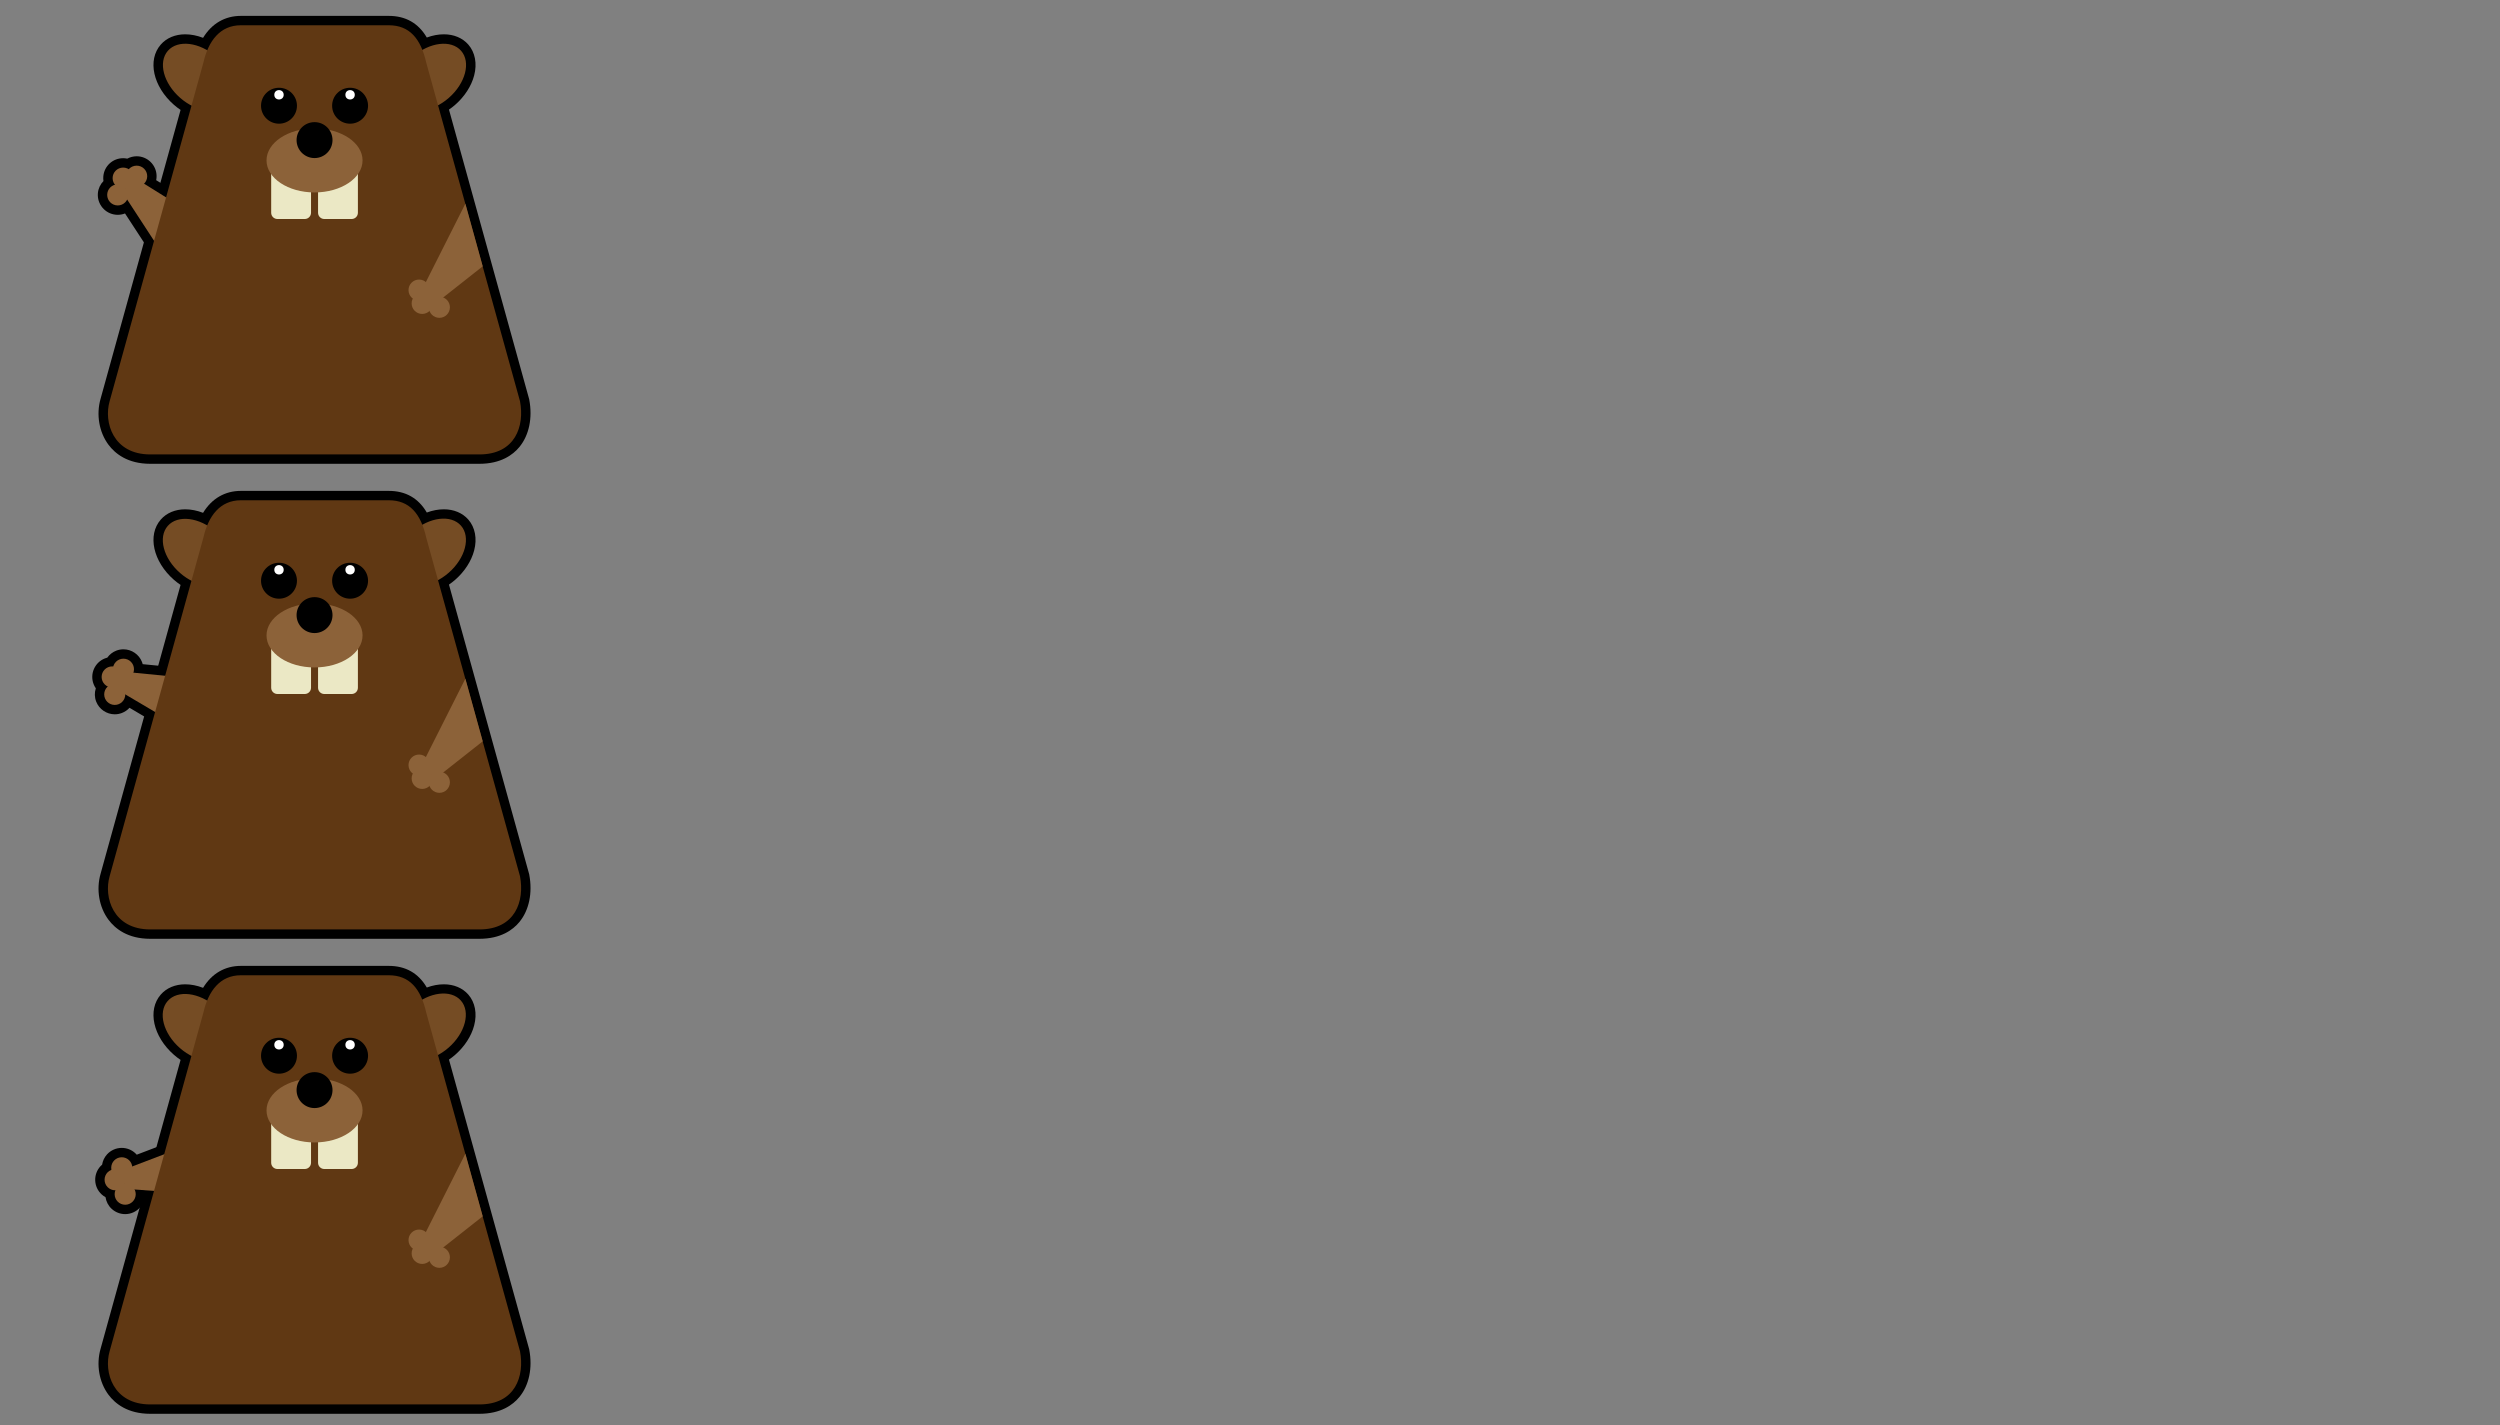 <?xml version="1.0" encoding="utf-8"?>
<!-- Generator: Adobe Illustrator 16.0.3, SVG Export Plug-In . SVG Version: 6.00 Build 0)  -->
<!DOCTYPE svg PUBLIC "-//W3C//DTD SVG 1.0//EN" "http://www.w3.org/TR/2001/REC-SVG-20010904/DTD/svg10.dtd">
<svg version="1.0" xmlns="http://www.w3.org/2000/svg" xmlns:xlink="http://www.w3.org/1999/xlink" x="0px" y="0px" width="800px"
	 height="456px" viewBox="0 0 800 456" enable-background="new 0 0 800 456" xml:space="preserve">
<rect x="0" y="0" width="800" height="456" fill="#808080" stroke="none"/>
<g id="Layer_2" display="none">
	<rect display="inline" fill="#2E81FF" width="200" height="152"/>
	<rect y="152" display="inline" fill="#2E81FF" width="200" height="152"/>
	<rect y="304" display="inline" fill="#2E81FF" width="200" height="152"/>
	<rect x="200" display="inline" fill="#00A27B" width="200" height="152"/>
	<rect x="400" display="inline" fill="#FF45B2" width="200" height="152"/>
	<rect x="600" display="inline" fill="#E7DB00" width="200" height="152"/>
	<rect x="200" y="152" display="inline" fill="#00A27B" width="200" height="152"/>
	<rect x="400" y="152" display="inline" fill="#FF45B2" width="200" height="152"/>
	<rect x="600" y="152" display="inline" fill="#E7DB00" width="200" height="152"/>
	<rect x="200" y="304" display="inline" fill="#00A27B" width="200" height="152"/>
	<rect x="400" y="304" display="inline" fill="#FF45B2" width="200" height="152"/>
	<rect x="600" y="304" display="inline" fill="#E7DB00" width="200" height="152"/>
	<g display="inline">
		<path d="M752.76,147.666H647.426c-7.246,0-11.24-3.285-13.314-6.041c-3.045-4.043-4.029-9.71-2.568-14.787l25.592-92.411
			c-0.732-0.493-1.438-1.033-2.105-1.616c-6.709-5.857-8.566-14.332-4.232-19.295c1.85-2.119,4.629-3.286,7.822-3.286
			c1.865,0,3.801,0.386,5.717,1.126c2.771-4.554,6.979-7.021,12.09-7.021h47.334c5.395,0,9.475,2.325,12.166,6.925
			c1.832-0.679,3.682-1.031,5.459-1.031c3.197,0,5.975,1.169,7.826,3.288c2.18,2.495,2.861,6.093,1.873,9.873
			c-0.895,3.42-3.062,6.767-6.102,9.419c-0.623,0.545-1.277,1.052-1.959,1.52l25.627,92.539l0.035,0.12l0.021,0.121
			c1.115,5.89-0.045,11.439-3.18,15.225C763.51,144.764,759.66,147.666,752.76,147.666L752.76,147.666z"/>
		<g>
			
				<ellipse transform="matrix(0.658 -0.753 0.753 0.658 208.8 507.427)" fill="#808080" cx="662.755" cy="23.957" rx="8.75" ry="12.875"/>
			
				<ellipse transform="matrix(-0.658 -0.753 0.753 -0.658 1204.118 595.059)" fill="#808080" cx="737.255" cy="23.957" rx="8.75" ry="12.875"/>
		</g>
		<path fill="#3F3333" d="M765.76,127.666c1.5,7.916-1.5,17-13,17H647.426c-11.916,0-14.916-10.334-13-17l30-108.333
			c1.584-7.001,5.373-12,12-12h47.334c6.627,0,10.25,4.249,12,12L765.76,127.666z"/>
		<circle cx="688.631" cy="33.082" r="5.75"/>
		<g>
			<path fill="#EBE8C5" d="M698.881,67.332c0,1.104-0.896,2-2,2h-8.75c-1.105,0-2-0.896-2-2v-19.25c0-1.104,0.895-2,2-2h8.75
				c1.104,0,2,0.896,2,2V67.332z"/>
			<path fill="#EBE8C5" d="M713.881,67.332c0,1.104-0.896,2-2,2h-8.75c-1.105,0-2-0.896-2-2v-19.25c0-1.104,0.895-2,2-2h8.75
				c1.104,0,2,0.896,2,2V67.332z"/>
		</g>
		<ellipse fill="#808080" cx="700.005" cy="50.582" rx="15.366" ry="10.25"/>
		<circle cx="700.006" cy="44.082" r="5.75"/>
		<circle cx="711.381" cy="33.082" r="5.75"/>
		<circle fill="#FFFFFF" cx="688.631" cy="29.582" r="1.5"/>
		<circle fill="#FFFFFF" cx="711.381" cy="29.582" r="1.5"/>
		<g>
			<polygon fill="#666666" points="646.389,84.471 661.01,95.998 666.676,93.665 651.938,64.432 			"/>
			<circle fill="#666666" cx="660.26" cy="97.582" r="3.375"/>
			<circle fill="#666666" cx="665.76" cy="96.332" r="3.375"/>
			<circle fill="#666666" cx="666.76" cy="92.082" r="3.375"/>
		</g>
		<g>
			<polygon fill="#666666" points="753.822,84.471 739.201,95.998 733.535,93.665 748.271,64.432 			"/>
			<circle fill="#666666" cx="739.951" cy="97.582" r="3.375"/>
			<circle fill="#666666" cx="734.451" cy="96.332" r="3.375"/>
			<circle fill="#666666" cx="733.451" cy="92.082" r="3.375"/>
		</g>
	</g>
	<g display="inline">
		<path d="M552.76,147.666H447.426c-7.246,0-11.24-3.285-13.314-6.041c-3.045-4.043-4.029-9.71-2.568-14.787l25.592-92.411
			c-0.732-0.493-1.438-1.033-2.105-1.616c-6.709-5.857-8.566-14.332-4.232-19.295c1.85-2.119,4.629-3.286,7.822-3.286
			c1.865,0,3.801,0.386,5.717,1.126c2.771-4.554,6.979-7.021,12.09-7.021h47.334c5.395,0,9.475,2.325,12.166,6.925
			c1.832-0.679,3.682-1.031,5.459-1.031c3.197,0,5.975,1.169,7.826,3.288c2.18,2.495,2.861,6.093,1.873,9.873
			c-0.895,3.42-3.062,6.767-6.102,9.419c-0.623,0.545-1.277,1.052-1.959,1.52l25.627,92.539l0.035,0.12l0.021,0.121
			c1.115,5.89-0.045,11.439-3.18,15.225C563.51,144.764,559.66,147.666,552.76,147.666L552.76,147.666z"/>
		<g>
			
				<ellipse transform="matrix(0.658 -0.753 0.753 0.658 140.345 356.775)" fill="#754C24" cx="462.755" cy="23.957" rx="8.75" ry="12.875"/>
			
				<ellipse transform="matrix(-0.658 -0.753 0.753 -0.658 872.573 444.407)" fill="#754C24" cx="537.255" cy="23.957" rx="8.75" ry="12.875"/>
		</g>
		<path fill="#9C8E84" d="M565.76,127.666c1.5,7.916-1.5,17-13,17H447.426c-11.916,0-14.916-10.334-12.999-17l29.999-108.333
			c1.584-7.001,5.373-12,12-12h47.334c6.627,0,10.25,4.249,12,12L565.76,127.666z"/>
		<circle cx="488.631" cy="33.082" r="5.75"/>
		<g>
			<path fill="#EBE8C5" d="M498.881,67.332c0,1.104-0.896,2-2,2h-8.75c-1.105,0-2-0.896-2-2v-19.25c0-1.104,0.895-2,2-2h8.75
				c1.104,0,2,0.896,2,2V67.332z"/>
			<path fill="#EBE8C5" d="M513.881,67.332c0,1.104-0.896,2-2,2h-8.75c-1.105,0-2-0.896-2-2v-19.25c0-1.104,0.895-2,2-2h8.75
				c1.104,0,2,0.896,2,2V67.332z"/>
		</g>
		<ellipse fill="#8C6239" cx="500.005" cy="50.582" rx="15.366" ry="10.25"/>
		<circle cx="500.006" cy="44.082" r="5.75"/>
		<circle cx="511.381" cy="33.082" r="5.75"/>
		<circle fill="#FFFFFF" cx="488.631" cy="29.582" r="1.5"/>
		<circle fill="#FFFFFF" cx="511.381" cy="29.582" r="1.5"/>
		<g>
			<polygon fill="#8C6239" points="446.389,84.471 461.01,95.998 466.676,93.665 451.938,64.432 			"/>
			<circle fill="#8C6239" cx="460.26" cy="97.582" r="3.375"/>
			<circle fill="#8C6239" cx="465.76" cy="96.332" r="3.375"/>
			<circle fill="#8C6239" cx="466.76" cy="92.082" r="3.375"/>
		</g>
		<g>
			<polygon fill="#8C6239" points="553.822,84.471 539.201,95.998 533.535,93.665 548.271,64.432 			"/>
			<circle fill="#8C6239" cx="539.951" cy="97.582" r="3.375"/>
			<circle fill="#8C6239" cx="534.451" cy="96.332" r="3.375"/>
			<circle fill="#8C6239" cx="533.451" cy="92.082" r="3.375"/>
		</g>
	</g>
	<g display="inline">
		<path d="M352.76,147.666H247.427c-7.246,0-11.241-3.285-13.315-6.041c-3.045-4.043-4.028-9.71-2.568-14.787l25.592-92.411
			c-0.731-0.493-1.437-1.033-2.104-1.616c-6.709-5.857-8.566-14.332-4.232-19.295c1.849-2.119,4.628-3.286,7.821-3.286
			c1.865,0,3.802,0.386,5.717,1.126c2.772-4.554,6.979-7.021,12.091-7.021h47.333c5.396,0,9.475,2.325,12.167,6.925
			c1.831-0.679,3.681-1.031,5.459-1.031c3.196,0,5.975,1.169,7.826,3.288c2.179,2.495,2.861,6.093,1.872,9.873
			c-0.895,3.42-3.062,6.767-6.101,9.419c-0.624,0.545-1.278,1.052-1.96,1.52l25.627,92.539l0.035,0.12l0.022,0.121
			c1.115,5.89-0.046,11.439-3.181,15.225C363.511,144.764,359.66,147.666,352.76,147.666L352.76,147.666z"/>
		<g>
			
				<ellipse transform="matrix(0.658 -0.753 0.753 0.658 71.882 206.115)" fill="#E6E6E6" cx="262.755" cy="23.957" rx="8.75" ry="12.875"/>
			
				<ellipse transform="matrix(-0.658 -0.753 0.753 -0.658 541.041 293.747)" fill="#E6E6E6" cx="337.255" cy="23.957" rx="8.75" ry="12.875"/>
		</g>
		<path fill="#F2F2F2" d="M365.76,127.666c1.5,7.916-1.5,17-13,17H247.427c-11.917,0-14.917-10.334-13-17l30-108.333
			c1.583-7.001,5.373-12,12-12h47.333c6.628,0,10.25,4.249,12,12L365.76,127.666z"/>
		<circle fill="#47272D" cx="288.631" cy="33.082" r="5.75"/>
		<g>
			<path fill="#EBE8C5" d="M298.881,67.332c0,1.104-0.896,2-2,2h-8.75c-1.104,0-2-0.896-2-2v-19.25c0-1.104,0.896-2,2-2h8.75
				c1.104,0,2,0.896,2,2V67.332z"/>
			<path fill="#EBE8C5" d="M313.881,67.332c0,1.104-0.896,2-2,2h-8.75c-1.104,0-2-0.896-2-2v-19.25c0-1.104,0.896-2,2-2h8.75
				c1.104,0,2,0.896,2,2V67.332z"/>
		</g>
		<ellipse fill="#CCCCCC" cx="300.005" cy="50.582" rx="15.366" ry="10.25"/>
		<circle fill="#ED9CC0" cx="300.006" cy="44.082" r="5.75"/>
		<circle fill="#47272D" cx="311.381" cy="33.082" r="5.75"/>
		<circle fill="#FFFFFF" cx="288.631" cy="29.582" r="1.5"/>
		<circle fill="#FFFFFF" cx="311.381" cy="29.582" r="1.5"/>
		<g>
			<polygon fill="#CCCCCC" points="246.389,84.471 261.01,95.998 266.676,93.665 251.938,64.432 			"/>
			<circle fill="#CCCCCC" cx="260.26" cy="97.582" r="3.375"/>
			<circle fill="#CCCCCC" cx="265.76" cy="96.332" r="3.375"/>
			<circle fill="#CCCCCC" cx="266.76" cy="92.082" r="3.375"/>
		</g>
		<g>
			<polygon fill="#CCCCCC" points="353.822,84.471 339.201,95.998 333.535,93.665 348.272,64.432 			"/>
			<circle fill="#CCCCCC" cx="339.951" cy="97.582" r="3.375"/>
			<circle fill="#CCCCCC" cx="334.451" cy="96.332" r="3.375"/>
			<circle fill="#CCCCCC" cx="333.451" cy="92.082" r="3.375"/>
		</g>
	</g>
</g>
<g id="Layer_1">
	<path d="M40.058,388.517c-1.593,0-3.119-0.592-4.296-1.665c-1.097-0.999-1.782-2.336-1.995-3.753
		c-0.438-0.24-0.85-0.533-1.226-0.876c-2.597-2.368-2.783-6.408-0.415-9.006c0.174-0.19,0.358-0.369,0.553-0.535
		c0.194-1.212,0.732-2.358,1.572-3.279c1.206-1.321,2.922-2.079,4.71-2.079c1.593,0,3.119,0.592,4.297,1.666
		c0.177,0.161,0.344,0.332,0.5,0.511l30.978-11.814l-13.821,27.252l-14.717-1.059c-0.264,0.931-0.744,1.808-1.43,2.56
		C43.564,387.759,41.847,388.517,40.058,388.517z"/>
	<path d="M41.442,226.492c-0.65,0.715-1.471,1.287-2.42,1.655c-0.739,0.286-1.513,0.431-2.301,0.431
		c-2.612,0-5.002-1.637-5.946-4.073c-0.536-1.384-0.553-2.886-0.113-4.248c-0.285-0.41-0.522-0.856-0.707-1.332
		c-1.27-3.276,0.363-6.976,3.64-8.248c0.24-0.093,0.485-0.171,0.735-0.233c0.713-0.998,1.707-1.785,2.869-2.235
		c0.739-0.287,1.513-0.432,2.301-0.432c2.612,0,5.002,1.637,5.947,4.074c0.086,0.224,0.16,0.451,0.22,0.682l32.997,3.224
		l-24.515,18.239L41.442,226.492z"/>
	<path d="M40.006,68.304c-0.727,0.285-1.514,0.438-2.329,0.438c-0.189,0-0.381-0.008-0.574-0.026
		c-3.499-0.313-6.093-3.417-5.78-6.918c0.133-1.478,0.783-2.832,1.781-3.858c-0.074-0.495-0.089-1.001-0.043-1.511
		c0.297-3.308,3.026-5.804,6.346-5.804c0.189,0,0.38,0.008,0.572,0.025c0.255,0.023,0.507,0.062,0.756,0.115
		c0.915-0.491,1.943-0.757,2.998-0.757c0.188,0,0.377,0.008,0.568,0.025c3.501,0.315,6.094,3.419,5.781,6.919
		c-0.022,0.239-0.057,0.476-0.105,0.709l28.15,17.511L48.07,80.663L40.006,68.304z"/>
	<path d="M153.407,148.416H48.074c-7.246,0-11.242-3.285-13.316-6.041c-3.045-4.043-4.027-9.71-2.568-14.787l25.592-92.412
		c-0.73-0.492-1.436-1.032-2.104-1.615c-6.709-5.857-8.566-14.332-4.232-19.295c1.849-2.119,4.627-3.286,7.82-3.286
		c1.866,0,3.803,0.386,5.717,1.126c2.773-4.555,6.979-7.021,12.092-7.021h47.333c5.396,0,9.475,2.325,12.167,6.924
		c1.831-0.678,3.68-1.03,5.459-1.03c3.195,0,5.975,1.169,7.826,3.288c2.179,2.494,2.861,6.092,1.871,9.873
		c-0.895,3.42-3.061,6.766-6.1,9.419c-0.625,0.544-1.278,1.052-1.961,1.52l25.627,92.539l0.035,0.12l0.023,0.121
		c1.115,5.89-0.046,11.439-3.182,15.225C164.158,145.514,160.307,148.416,153.407,148.416L153.407,148.416z"/>
	<g>
		<polygon fill="#8C6239" points="49.493,77.354 39.319,61.761 42.149,56.326 69.948,73.618 		"/>
		<circle fill="#8C6239" cx="37.675" cy="62.366" r="3.375"/>
		<circle fill="#8C6239" cx="39.411" cy="57" r="3.375"/>
		<circle fill="#8C6239" cx="43.733" cy="56.384" r="3.375"/>
	</g>
	<g>
		
			<ellipse transform="matrix(0.658 -0.753 0.753 0.658 3.09 56.213)" fill="#754C24" cx="63.403" cy="24.706" rx="8.75" ry="12.876"/>
		
			<ellipse transform="matrix(-0.658 -0.753 0.753 -0.658 210 144.829)" fill="#754C24" cx="137.903" cy="24.706" rx="8.75" ry="12.876"/>
	</g>
	<path fill="#603813" d="M166.407,128.416c1.499,7.916-1.501,17-13,17H48.074c-11.918,0-14.918-10.334-13-17l30-108.333
		c1.582-7.001,5.373-12,12-12h47.333c6.628,0,10.249,4.249,12,12L166.407,128.416z"/>
	<circle cx="89.277" cy="33.832" r="5.75"/>
	<g>
		<path fill="#EBE8C5" d="M99.527,68.082c0,1.104-0.895,2-2,2h-8.75c-1.104,0-2-0.896-2-2v-19.25c0-1.105,0.896-2,2-2h8.75
			c1.105,0,2,0.895,2,2V68.082z"/>
		<path fill="#EBE8C5" d="M114.527,68.082c0,1.104-0.895,2-2,2h-8.75c-1.104,0-2-0.896-2-2v-19.25c0-1.105,0.896-2,2-2h8.75
			c1.105,0,2,0.895,2,2V68.082z"/>
	</g>
	<ellipse fill="#8C6239" cx="100.653" cy="51.332" rx="15.366" ry="10.25"/>
	<circle cx="100.652" cy="44.832" r="5.75"/>
	<circle cx="112.027" cy="33.832" r="5.75"/>
	<circle fill="#FFFFFF" cx="89.277" cy="30.332" r="1.5"/>
	<circle fill="#FFFFFF" cx="112.027" cy="30.332" r="1.5"/>
	<g>
		<polygon fill="#8C6239" points="154.469,85.221 139.849,96.748 134.182,94.415 148.92,65.182 		"/>
		<circle fill="#8C6239" cx="140.599" cy="98.332" r="3.375"/>
		<circle fill="#8C6239" cx="135.099" cy="97.082" r="3.375"/>
		<circle fill="#8C6239" cx="134.099" cy="92.832" r="3.375"/>
	</g>
	<path d="M153.407,300.416H48.074c-7.246,0-11.242-3.285-13.316-6.041c-3.045-4.043-4.027-9.71-2.568-14.787l25.592-92.412
		c-0.73-0.492-1.436-1.032-2.104-1.615c-6.709-5.857-8.566-14.332-4.232-19.295c1.849-2.119,4.627-3.286,7.82-3.286
		c1.866,0,3.803,0.386,5.717,1.126c2.773-4.555,6.979-7.021,12.092-7.021h47.333c5.396,0,9.475,2.325,12.167,6.924
		c1.831-0.678,3.68-1.03,5.459-1.03c3.195,0,5.975,1.169,7.826,3.288c2.179,2.494,2.861,6.092,1.871,9.873
		c-0.895,3.42-3.061,6.766-6.1,9.419c-0.625,0.544-1.278,1.052-1.961,1.52l25.627,92.539l0.035,0.12l0.023,0.121
		c1.115,5.89-0.046,11.439-3.182,15.225C164.158,297.514,160.307,300.416,153.407,300.416L153.407,300.416z"/>
	<g>
		<polygon fill="#8C6239" points="53.956,230.4 37.926,220.931 38.055,214.805 70.639,217.988 		"/>
		<circle fill="#8C6239" cx="36.72" cy="222.203" r="3.375"/>
		<circle fill="#8C6239" cx="35.898" cy="216.622" r="3.375"/>
		<circle fill="#8C6239" cx="39.501" cy="214.154" r="3.375"/>
	</g>
	<g>
		
			<ellipse transform="matrix(0.658 -0.753 0.753 0.658 -111.401 108.234)" fill="#754C24" cx="63.403" cy="176.706" rx="8.75" ry="12.876"/>
		
			<ellipse transform="matrix(-0.658 -0.753 0.753 -0.658 95.508 396.808)" fill="#754C24" cx="137.903" cy="176.706" rx="8.75" ry="12.876"/>
	</g>
	<path fill="#603813" d="M166.407,280.416c1.499,7.916-1.501,17-13,17H48.074c-11.918,0-14.918-10.334-13-17l30-108.333
		c1.582-7.001,5.373-12,12-12h47.333c6.628,0,10.249,4.249,12,12L166.407,280.416z"/>
	<circle cx="89.277" cy="185.832" r="5.75"/>
	<g>
		<path fill="#EBE8C5" d="M99.527,220.082c0,1.104-0.895,2-2,2h-8.75c-1.104,0-2-0.896-2-2v-19.25c0-1.105,0.896-2,2-2h8.75
			c1.105,0,2,0.895,2,2V220.082z"/>
		<path fill="#EBE8C5" d="M114.527,220.082c0,1.104-0.895,2-2,2h-8.75c-1.104,0-2-0.896-2-2v-19.25c0-1.105,0.896-2,2-2h8.75
			c1.105,0,2,0.895,2,2V220.082z"/>
	</g>
	<ellipse fill="#8C6239" cx="100.653" cy="203.332" rx="15.366" ry="10.25"/>
	<circle cx="100.652" cy="196.832" r="5.75"/>
	<circle cx="112.027" cy="185.832" r="5.75"/>
	<circle fill="#FFFFFF" cx="89.277" cy="182.332" r="1.5"/>
	<circle fill="#FFFFFF" cx="112.027" cy="182.332" r="1.5"/>
	<g>
		<polygon fill="#8C6239" points="154.469,237.221 139.849,248.748 134.182,246.415 148.92,217.182 		"/>
		<circle fill="#8C6239" cx="140.599" cy="250.332" r="3.375"/>
		<circle fill="#8C6239" cx="135.099" cy="249.082" r="3.375"/>
		<circle fill="#8C6239" cx="134.099" cy="244.832" r="3.375"/>
	</g>
	<path d="M153.407,452.416H48.074c-7.246,0-11.242-3.285-13.316-6.041c-3.045-4.043-4.027-9.71-2.568-14.787l25.592-92.412
		c-0.73-0.492-1.436-1.032-2.104-1.615c-6.709-5.857-8.566-14.332-4.232-19.295c1.849-2.119,4.627-3.286,7.82-3.286
		c1.866,0,3.803,0.386,5.717,1.126c2.773-4.555,6.979-7.021,12.092-7.021h47.333c5.396,0,9.475,2.325,12.167,6.924
		c1.831-0.678,3.68-1.03,5.459-1.03c3.195,0,5.975,1.169,7.826,3.288c2.179,2.494,2.861,6.092,1.871,9.873
		c-0.895,3.42-3.061,6.766-6.1,9.419c-0.625,0.544-1.278,1.052-1.961,1.52l25.627,92.539l0.035,0.12l0.023,0.121
		c1.115,5.89-0.046,11.439-3.182,15.225C164.158,449.514,160.307,452.416,153.407,452.416L153.407,452.416z"/>
	<g>
		<polygon fill="#8C6239" points="59.142,381.802 40.572,380.467 37.957,374.924 68.547,363.257 		"/>
		<circle fill="#8C6239" cx="40.059" cy="382.142" r="3.374"/>
		<circle fill="#8C6239" cx="36.837" cy="377.512" r="3.375"/>
		<circle fill="#8C6239" cx="38.963" cy="373.698" r="3.376"/>
	</g>
	<g>
		
			<ellipse transform="matrix(0.658 -0.753 0.753 0.658 -225.893 160.256)" fill="#754C24" cx="63.403" cy="328.706" rx="8.75" ry="12.876"/>
		
			<ellipse transform="matrix(-0.658 -0.753 0.753 -0.658 -18.983 648.787)" fill="#754C24" cx="137.903" cy="328.706" rx="8.75" ry="12.876"/>
	</g>
	<path fill="#603813" d="M166.407,432.416c1.499,7.916-1.501,17-13,17H48.074c-11.918,0-14.918-10.334-13-17l30-108.333
		c1.582-7.001,5.373-12,12-12h47.333c6.628,0,10.249,4.249,12,12L166.407,432.416z"/>
	<circle cx="89.277" cy="337.832" r="5.75"/>
	<g>
		<path fill="#EBE8C5" d="M99.527,372.082c0,1.104-0.895,2-2,2h-8.75c-1.104,0-2-0.896-2-2v-19.25c0-1.105,0.896-2,2-2h8.75
			c1.105,0,2,0.895,2,2V372.082z"/>
		<path fill="#EBE8C5" d="M114.527,372.082c0,1.104-0.895,2-2,2h-8.75c-1.104,0-2-0.896-2-2v-19.25c0-1.105,0.896-2,2-2h8.75
			c1.105,0,2,0.895,2,2V372.082z"/>
	</g>
	<ellipse fill="#8C6239" cx="100.653" cy="355.332" rx="15.366" ry="10.25"/>
	<circle cx="100.652" cy="348.832" r="5.75"/>
	<circle cx="112.027" cy="337.832" r="5.75"/>
	<circle fill="#FFFFFF" cx="89.277" cy="334.332" r="1.5"/>
	<circle fill="#FFFFFF" cx="112.027" cy="334.332" r="1.5"/>
	<g>
		<polygon fill="#8C6239" points="154.469,389.221 139.849,400.748 134.182,398.415 148.92,369.182 		"/>
		<circle fill="#8C6239" cx="140.599" cy="402.332" r="3.375"/>
		<circle fill="#8C6239" cx="135.099" cy="401.082" r="3.375"/>
		<circle fill="#8C6239" cx="134.099" cy="396.832" r="3.375"/>
	</g>
	<g>
	</g>
	<g>
	</g>
	<g>
	</g>
	<g>
	</g>
	<g>
	</g>
	<g>
	</g>
	<g>
	</g>
	<g>
	</g>
	<g>
	</g>
	<g>
	</g>
	<g>
	</g>
	<g>
	</g>
	<g>
	</g>
	<g>
	</g>
	<g>
	</g>
</g>
</svg>
